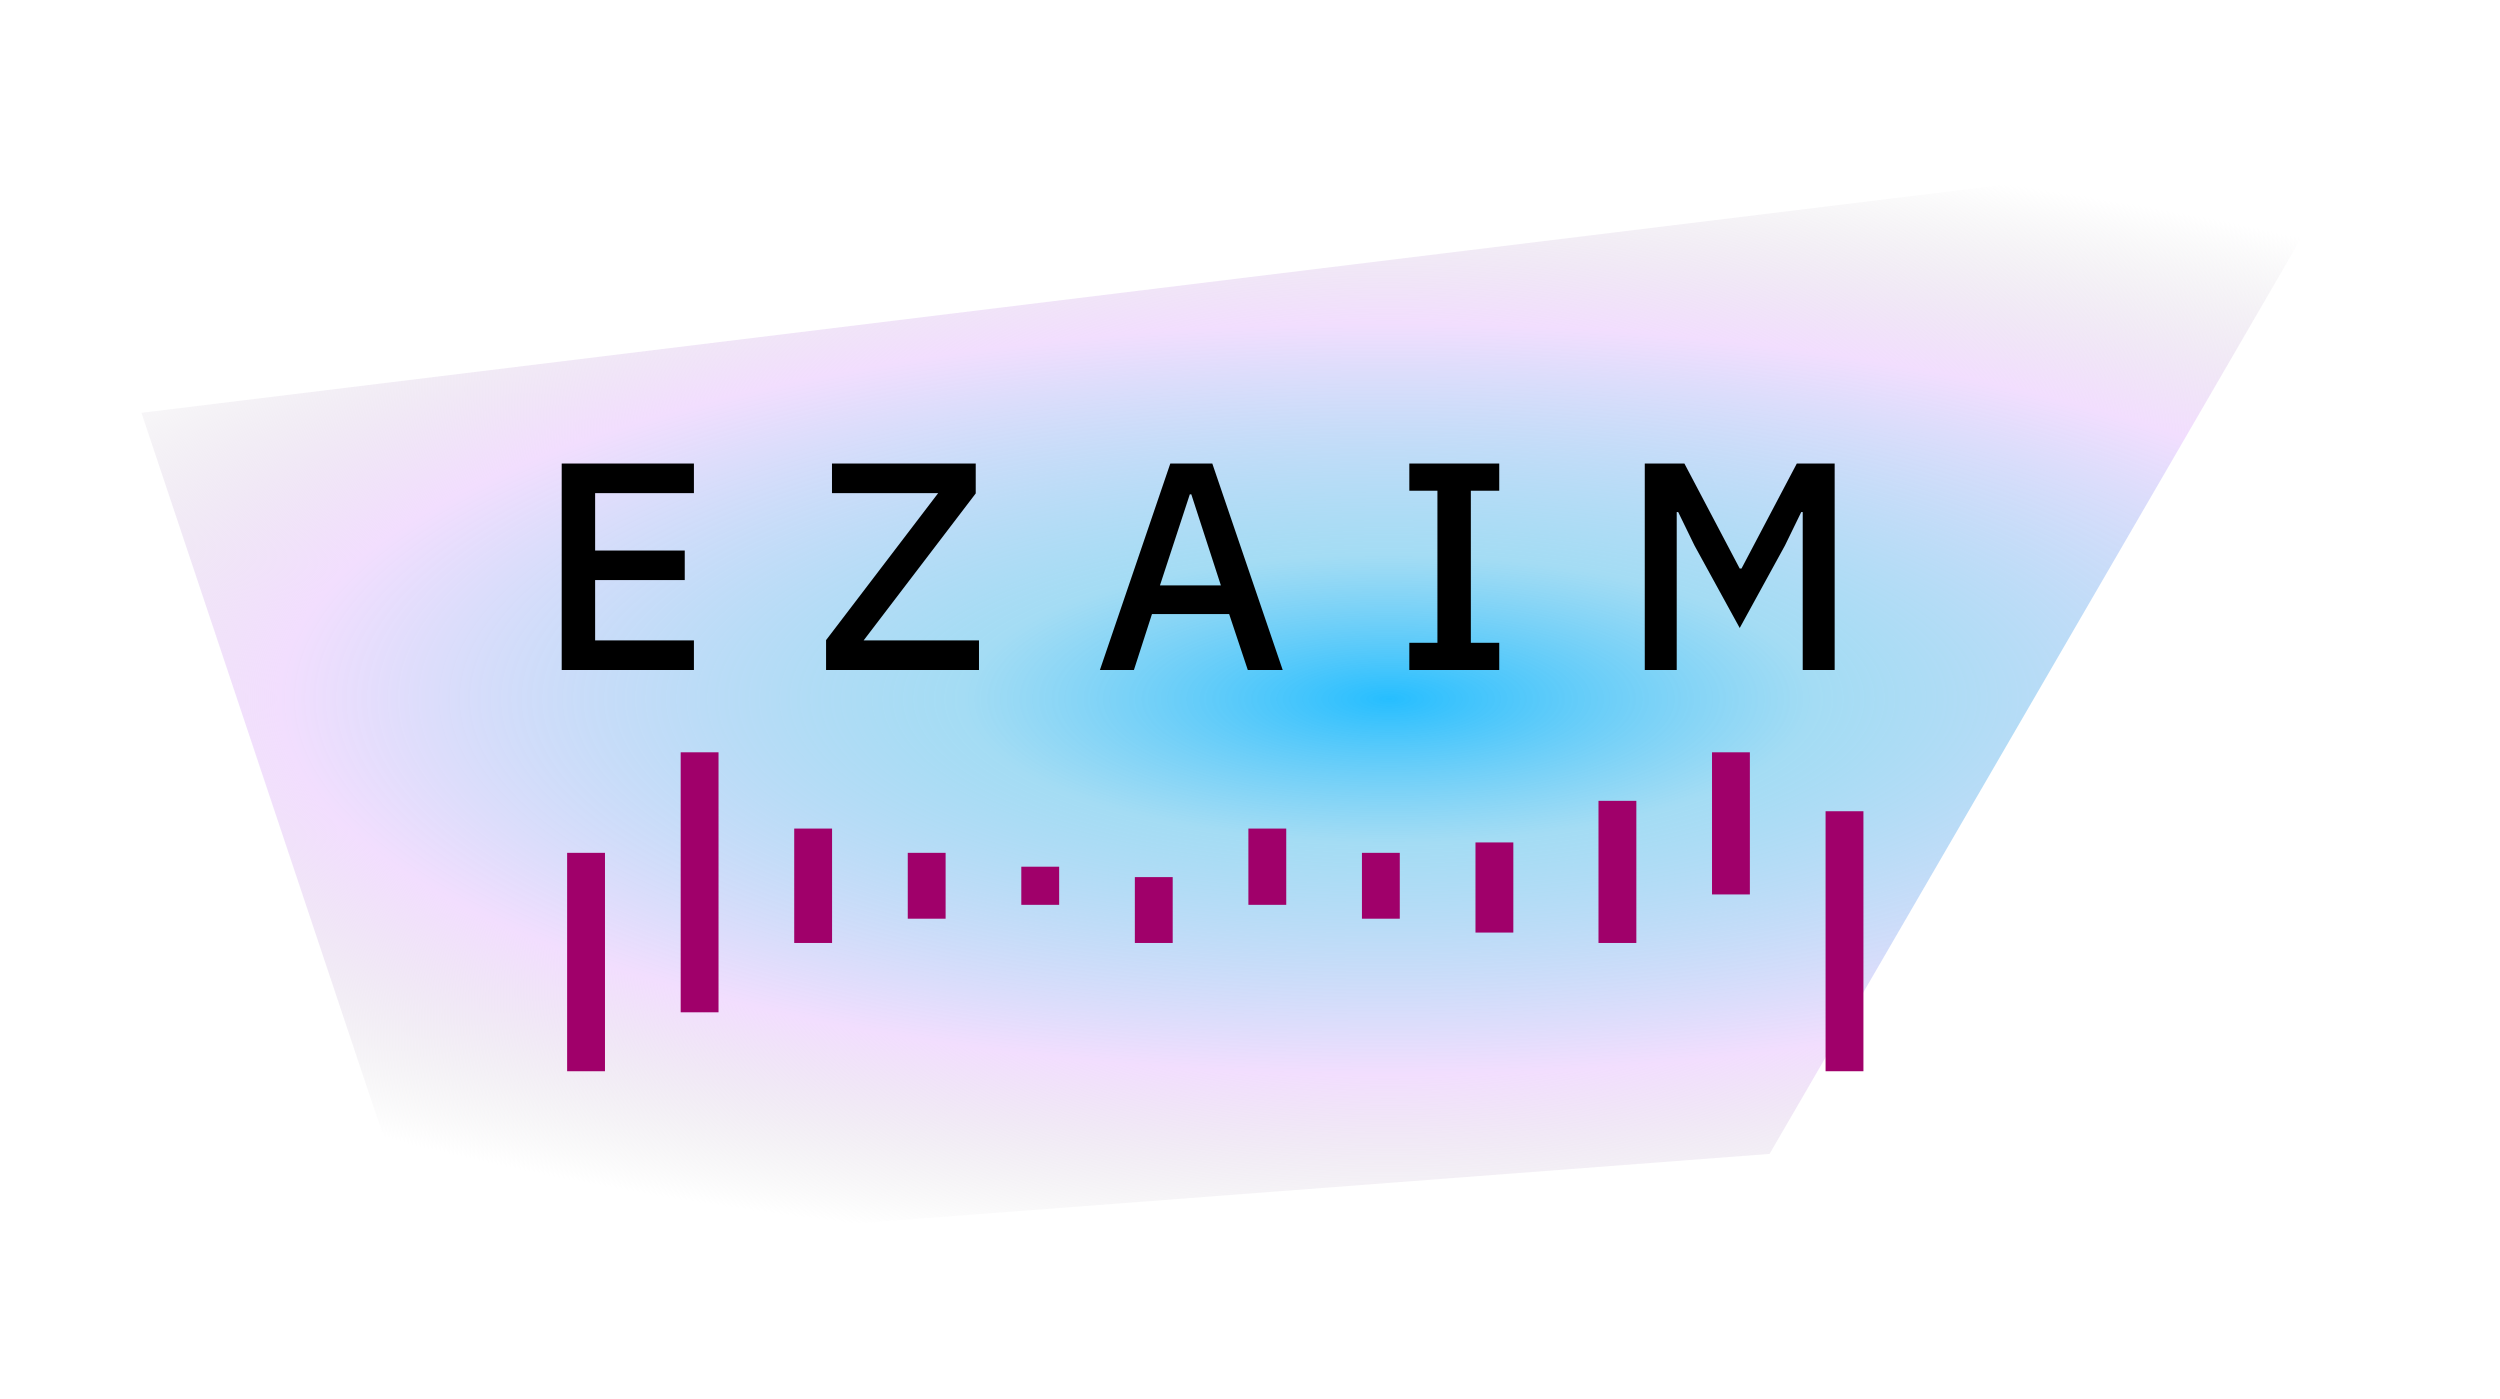 <svg width="972" height="544" viewBox="0 0 972 544" fill="none" xmlns="http://www.w3.org/2000/svg">
<g filter="url(#filter0_f_783_42)">
<path d="M55 160.5L916.5 55L688.011 448.639L164.649 488.496L55 160.5Z" fill="url(#paint0_radial_783_42)"/>
</g>
<path d="M218.39 260.496V180.226H269.795V191.726H231.385V214.036H266.23V225.536H231.385V248.996H269.795V260.496H218.39ZM380.629 260.496H321.174V248.881L364.759 191.726H323.474V180.226H379.364V191.841L335.779 248.996H380.629V260.496ZM485.143 260.496L477.898 238.761H447.883L440.868 260.496H427.643L455.013 180.226H471.343L498.713 260.496H485.143ZM463.178 192.186H462.603L450.988 227.606H474.678L463.178 192.186ZM547.946 260.496V249.916H558.871V190.806H547.946V180.226H582.906V190.806H571.866V249.916H582.906V260.496H547.946ZM700.898 199.086H700.323L693.998 212.081L676.403 244.166L658.808 212.081L652.483 199.086H651.908V260.496H639.488V180.226H654.898L676.403 221.051H677.093L698.598 180.226H713.318V260.496H700.898V199.086Z" fill="black"/>
<rect width="14.715" height="101.087" transform="matrix(-1 0 0 1 724.5 315.409)" fill="#A0006A"/>
<rect width="14.715" height="55.261" transform="matrix(-1 0 0 1 680.348 292.496)" fill="#A0006A"/>
<rect width="14.715" height="55.261" transform="matrix(-1 0 0 1 636.209 311.366)" fill="#A0006A"/>
<rect x="220.5" y="331.583" width="14.715" height="84.913" fill="#A0006A"/>
<rect x="264.646" y="292.496" width="14.715" height="101.087" fill="#A0006A"/>
<rect x="308.792" y="322.148" width="14.715" height="44.478" fill="#A0006A"/>
<rect x="352.938" y="331.583" width="14.715" height="25.609" fill="#A0006A"/>
<rect x="397.084" y="336.974" width="14.715" height="14.826" fill="#A0006A"/>
<rect x="441.229" y="341.018" width="14.715" height="25.609" fill="#A0006A"/>
<rect x="485.376" y="322.148" width="14.715" height="29.652" fill="#A0006A"/>
<rect x="529.521" y="331.583" width="14.715" height="25.609" fill="#A0006A"/>
<rect x="573.668" y="327.54" width="14.715" height="35.044" fill="#A0006A"/>
<defs>
<filter id="filter0_f_783_42" x="0" y="0" width="971.5" height="543.496" filterUnits="userSpaceOnUse" color-interpolation-filters="sRGB">
<feFlood flood-opacity="0" result="BackgroundImageFix"/>
<feBlend mode="normal" in="SourceGraphic" in2="BackgroundImageFix" result="shape"/>
<feGaussianBlur stdDeviation="27.5" result="effect1_foregroundBlur_783_42"/>
</filter>
<radialGradient id="paint0_radial_783_42" cx="0" cy="0" r="1" gradientUnits="userSpaceOnUse" gradientTransform="translate(540.575 271.748) rotate(90) scale(216.748 644.121)">
<stop stop-color="#26BEFF"/>
<stop offset="0.26" stop-color="#84D0F0" stop-opacity="0.74"/>
<stop offset="0.677" stop-color="#F2DEFE"/>
<stop offset="1" stop-color="#D9D9D9" stop-opacity="0"/>
</radialGradient>
</defs>
</svg>
